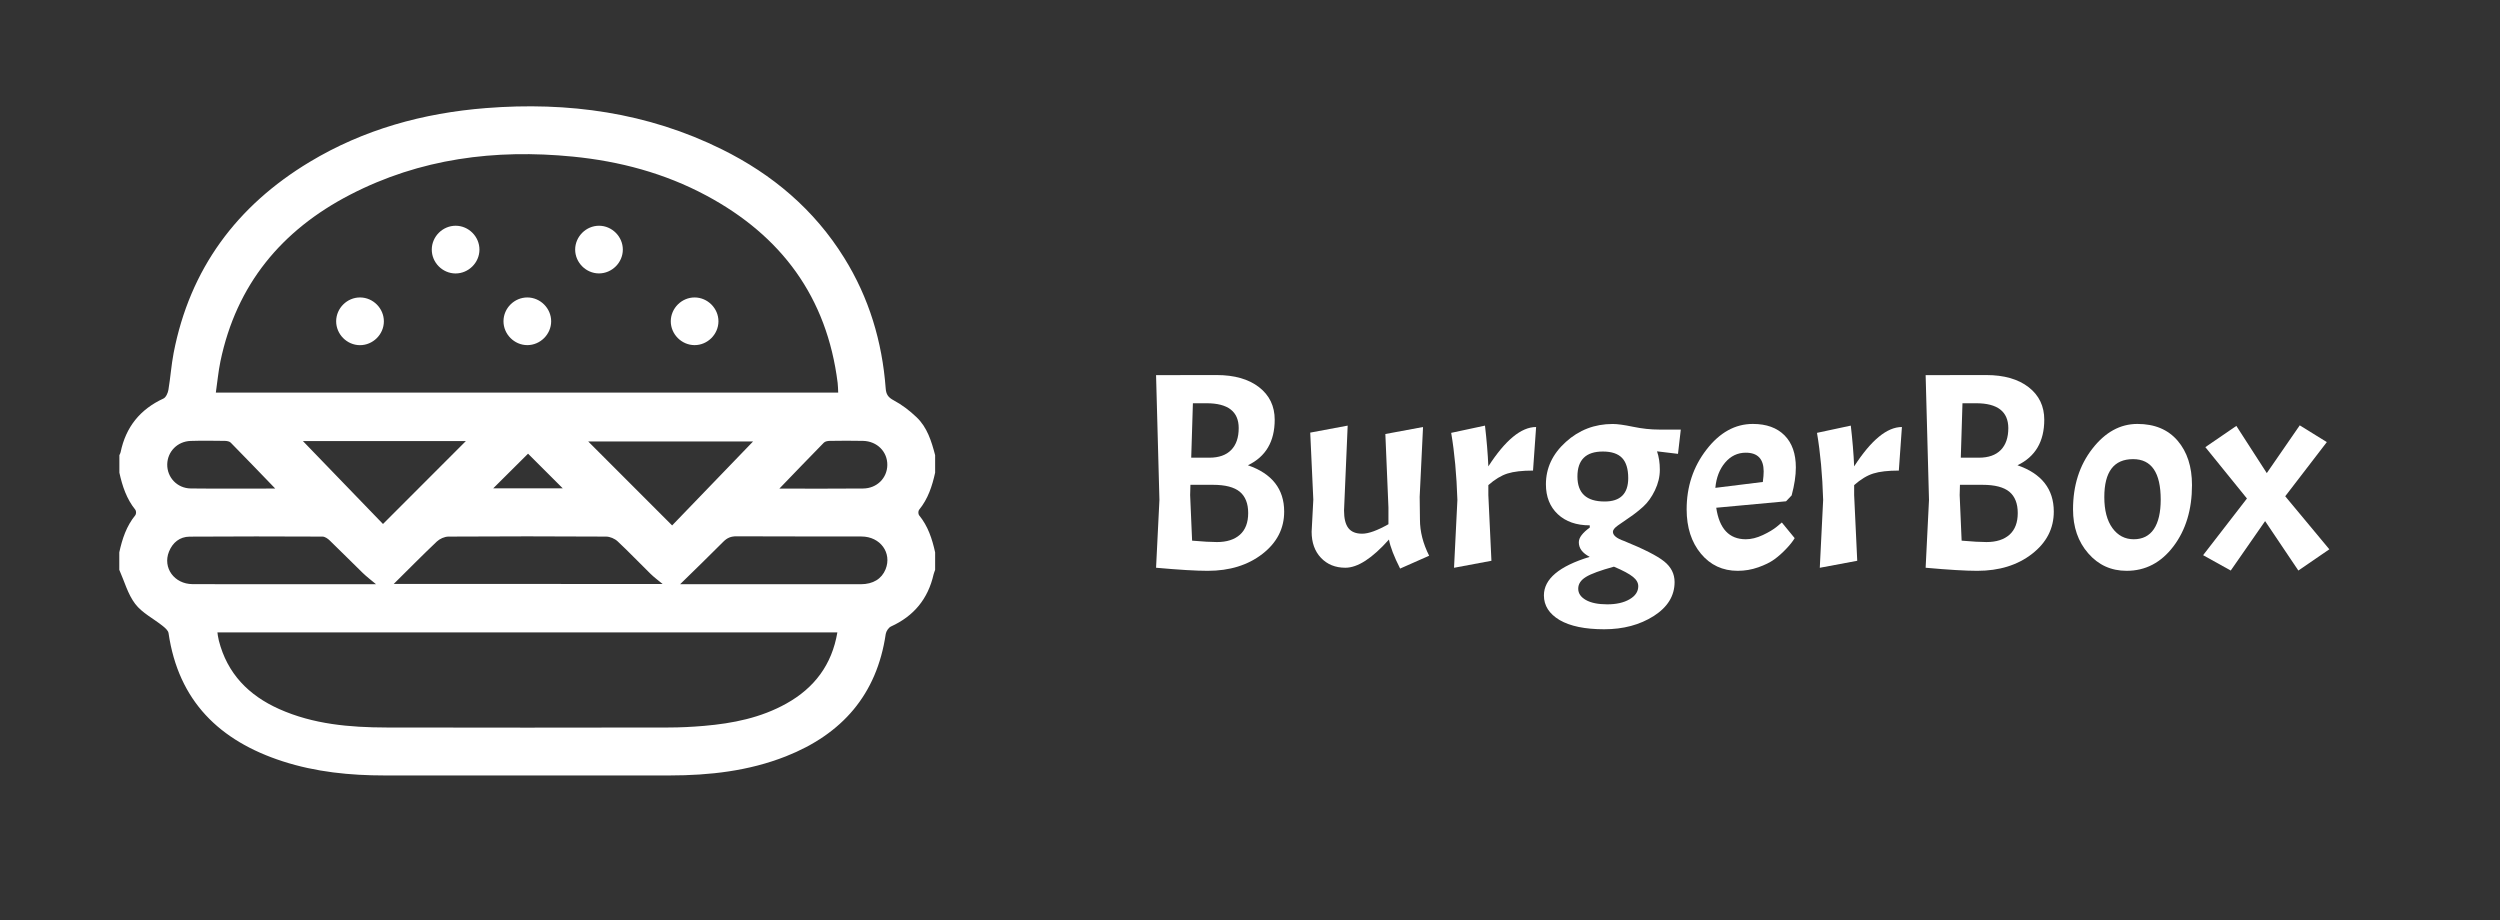 <?xml version="1.0" encoding="utf-8"?>
<!-- Generator: Adobe Illustrator 26.3.1, SVG Export Plug-In . SVG Version: 6.00 Build 0)  -->
<svg version="1.1" id="Capa_1" xmlns="http://www.w3.org/2000/svg" xmlns:xlink="http://www.w3.org/1999/xlink" x="0px" y="0px"
	 viewBox="0 0 535.46 197.05" style="enable-background:new 0 0 535.46 197.05;" xml:space="preserve">
<rect x="0" y="0" width="535.46" height="197.05" fill="#333333" stroke="none"/>
<style type="text/css">
	.st0{fill:#FFFFFF;}
</style>
<g>
	<path class="st0" d="M25.57,101.24c0-1.25,0-2.5,0-3.75c0.09-0.21,0.22-0.41,0.26-0.62c1.11-5.4,4.17-9.2,9.18-11.51
		c0.53-0.25,0.95-1.18,1.06-1.85c0.44-2.63,0.62-5.31,1.12-7.92c3.5-18.03,13.5-31.48,29.11-40.89c11.62-7,24.36-10.49,37.77-11.55
		c17.58-1.39,34.6,0.93,50.56,8.84c10.81,5.35,19.76,12.89,26.18,23.23c5.33,8.57,8.14,17.94,8.89,27.96
		c0.09,1.26,0.51,1.93,1.71,2.56c1.77,0.94,3.43,2.22,4.89,3.61c2.3,2.18,3.21,5.16,3.99,8.14c0,1.25,0,2.5,0,3.75
		c-0.63,2.88-1.53,5.62-3.44,7.96c-0.2,0.24-0.2,0.91,0,1.15c1.91,2.33,2.81,5.08,3.44,7.96c0,1.25,0,2.5,0,3.75
		c-0.11,0.32-0.25,0.63-0.33,0.96c-1.19,5.24-4.22,8.93-9.12,11.16c-0.52,0.24-1.04,1.02-1.13,1.61c-1.91,13-9.37,21.46-21.37,26.2
		c-8,3.16-16.38,4.09-24.9,4.1c-20.35,0.02-40.7,0.01-61.05,0c-7.42,0-14.75-0.73-21.85-3.03c-13.5-4.37-22.32-12.9-24.44-27.45
		c-0.08-0.57-0.74-1.13-1.25-1.54c-1.97-1.58-4.41-2.78-5.89-4.72c-1.59-2.08-2.31-4.84-3.41-7.3c0-1.25,0-2.5,0-3.75
		c0.63-2.88,1.53-5.62,3.44-7.96c0.2-0.24,0.2-0.91,0-1.15C27.11,106.86,26.2,104.12,25.57,101.24z M179.53,84.09
		c-0.04-0.76-0.04-1.43-0.12-2.09c-2.29-18.35-12.04-31.51-28.15-40.13c-8.93-4.78-18.54-7.34-28.59-8.33
		c-16.64-1.64-32.7,0.41-47.69,8.17c-14.69,7.6-24.35,19.27-27.77,35.7c-0.45,2.18-0.65,4.41-0.98,6.68
		C90.85,84.09,135.13,84.09,179.53,84.09z M179.35,135.45c-44.32,0-88.52,0-132.78,0c0.04,0.31,0.06,0.53,0.1,0.75
		c0.06,0.34,0.12,0.67,0.2,1c1.81,7.08,6.38,11.74,12.91,14.66c7.33,3.28,15.13,3.94,23,3.96c20.12,0.05,40.25,0.03,60.37,0
		c2.56,0,5.12-0.13,7.66-0.35c6.15-0.53,12.15-1.72,17.62-4.78C174.42,147.35,178.18,142.38,179.35,135.45z M141.92,125.08
		c-0.96-0.8-1.83-1.43-2.59-2.18c-2.36-2.3-4.63-4.7-7.04-6.95c-0.62-0.58-1.64-1.02-2.48-1.02c-11.26-0.07-22.51-0.07-33.77,0
		c-0.84,0.01-1.85,0.47-2.47,1.05c-3.18,3.01-6.25,6.14-9.24,9.09C103.32,125.08,122.58,125.08,141.92,125.08z M80.54,125.13
		c-1.08-0.91-2.03-1.62-2.87-2.44c-2.37-2.29-4.67-4.65-7.05-6.93c-0.41-0.4-1.03-0.83-1.55-0.83c-9.49-0.04-18.97-0.06-28.46,0.01
		c-2.1,0.02-3.63,1.25-4.42,3.22c-1.38,3.44,1.13,6.93,5.05,6.95c7.9,0.04,15.79,0.01,23.69,0.01
		C70.09,125.13,75.25,125.13,80.54,125.13z M145.67,125.13c1.72,0,3.59,0,5.47,0c11.08,0,22.16,0.01,33.23,0
		c2.63,0,4.48-1.15,5.31-3.21c1.4-3.5-1.13-7-5.16-7.01c-8.92-0.03-17.84,0.01-26.76-0.04c-1.17-0.01-2,0.31-2.83,1.15
		C151.88,119.1,148.75,122.11,145.67,125.13z M64.88,94.47c5.6,5.8,11.53,11.94,17.15,17.76c5.96-5.96,11.92-11.92,17.75-17.76
		C88.11,94.47,76.13,94.47,64.88,94.47z M161.3,94.55c-11.57,0-23.58,0-35.32,0c5.91,5.92,11.89,11.89,17.98,17.99
		C149.73,106.56,155.62,100.44,161.3,94.55z M58.95,104.64c-3.23-3.35-6.36-6.61-9.54-9.84c-0.27-0.27-0.82-0.36-1.24-0.37
		c-2.44-0.03-4.89-0.07-7.33,0.01c-2.84,0.09-4.97,2.29-5.02,5.01c-0.05,2.79,2.12,5.13,5.03,5.17
		C46.87,104.69,52.9,104.64,58.95,104.64z M166.93,104.65c6.01,0,11.98,0.04,17.94-0.02c2.95-0.03,5.14-2.23,5.18-5.02
		c0.04-2.86-2.18-5.11-5.2-5.18c-2.39-0.06-4.77-0.03-7.16,0c-0.42,0.01-0.96,0.11-1.23,0.38
		C173.29,98.04,170.15,101.31,166.93,104.65z M120.53,104.59c-2.6-2.6-5.16-5.15-7.43-7.42c-2.46,2.45-5.03,5-7.46,7.42
		C110.41,104.59,115.49,104.59,120.53,104.59z"/>
	<path class="st0" d="M102.69,53.48c-0.01,2.78-2.34,5.1-5.13,5.09c-2.78-0.01-5.1-2.34-5.08-5.13c0.01-2.78,2.34-5.1,5.13-5.09
		C100.39,48.36,102.7,50.69,102.69,53.48z"/>
	<path class="st0" d="M128.3,48.35c2.78,0,5.1,2.33,5.1,5.11c0,2.78-2.33,5.1-5.11,5.1c-2.78,0-5.1-2.33-5.1-5.11
		C123.2,50.67,125.52,48.35,128.3,48.35z"/>
	<path class="st0" d="M77.14,63.71c2.79,0.02,5.09,2.35,5.08,5.14c-0.02,2.79-2.35,5.09-5.14,5.08c-2.79-0.02-5.09-2.35-5.08-5.14
		C72.02,66,74.35,63.69,77.14,63.71z"/>
	<path class="st0" d="M112.96,63.71c2.78,0.01,5.1,2.34,5.09,5.12c-0.01,2.78-2.34,5.1-5.12,5.09c-2.78-0.01-5.1-2.34-5.09-5.12
		C107.84,66.01,110.17,63.7,112.96,63.71z"/>
	<path class="st0" d="M148.79,63.71c2.78,0.01,5.1,2.34,5.09,5.12c-0.01,2.78-2.34,5.1-5.12,5.09c-2.78-0.01-5.1-2.34-5.09-5.12
		C143.68,66.01,146.01,63.7,148.79,63.71z"/>
</g>
<g>
	<path class="st0" d="M260.58,80.33c3.83,0,6.86,0.87,9.09,2.6c2.23,1.73,3.35,4.06,3.35,6.97c0,4.66-1.91,7.92-5.74,9.75
		c5.18,1.79,7.77,5.11,7.77,9.93c0,3.63-1.55,6.65-4.66,9.06c-3.11,2.41-7.02,3.62-11.72,3.62c-2.47,0-6.16-0.22-11.06-0.66
		l0.72-14.53l-0.72-26.73H260.58z M259.81,103.84h-4.84l-0.06,2.21l0.42,9.75c2.31,0.2,4.09,0.3,5.32,0.3
		c2.11,0,3.76-0.53,4.93-1.58c1.18-1.06,1.76-2.6,1.76-4.64c0-2.03-0.6-3.55-1.79-4.55C264.35,104.34,262.44,103.84,259.81,103.84z
		 M258.43,86.37h-2.93l-0.36,11.66h3.89c2.03,0,3.59-0.55,4.66-1.64c1.08-1.1,1.62-2.66,1.62-4.7
		C265.31,88.15,263.02,86.37,258.43,86.37z"/>
	<path class="st0" d="M288.16,121.6c-2.15,0-3.9-0.71-5.23-2.12c-1.34-1.41-2-3.28-2-5.59l0.36-6.88l-0.66-14.35l8.02-1.5
		l-0.78,18.18c0,1.71,0.31,2.97,0.93,3.77c0.62,0.8,1.6,1.2,2.96,1.2c1.36,0,3.23-0.68,5.62-2.03v-3.59l-0.66-15.73l8.07-1.5
		l-0.72,14.95l0.06,4.9c0,2.55,0.66,5.12,1.97,7.72l-6.22,2.75c-1.31-2.59-2.11-4.66-2.39-6.22
		C293.9,119.59,290.79,121.6,288.16,121.6z"/>
	<path class="st0" d="M310.82,92.71l7.24-1.55c0.36,3.07,0.6,5.98,0.72,8.73c3.63-5.62,7.04-8.43,10.23-8.43l-0.66,9.33
		c-2.31,0-4.14,0.21-5.47,0.63s-2.7,1.25-4.1,2.48v2.15l0.66,14.06l-8.01,1.5l0.72-14.53C311.98,101.72,311.54,96.94,310.82,92.71z"
		/>
	<path class="st0" d="M330.68,127.52c0-3.51,3.27-6.26,9.81-8.25c-1.55-0.8-2.33-1.83-2.33-3.11c0-0.52,0.2-1.04,0.6-1.55
		c0.4-0.52,0.98-1.06,1.74-1.61v-0.48c-2.87,0-5.15-0.8-6.85-2.39c-1.69-1.59-2.54-3.73-2.54-6.4c0-3.47,1.41-6.49,4.25-9.06
		c2.83-2.57,6.18-3.86,10.05-3.86c1,0,2.45,0.2,4.37,0.6c1.91,0.4,3.79,0.6,5.62,0.6h4.6l-0.6,5.2l-4.49-0.54
		c0.4,1.16,0.6,2.47,0.6,3.95c0,1.48-0.35,2.94-1.05,4.4c-0.7,1.46-1.54,2.62-2.51,3.5c-0.98,0.88-1.95,1.65-2.93,2.3
		c-0.98,0.66-1.81,1.24-2.51,1.74s-1.05,0.95-1.05,1.34c0,0.76,0.8,1.42,2.39,1.97c4.22,1.72,7.09,3.17,8.58,4.37
		c1.5,1.2,2.24,2.67,2.24,4.43c0,2.95-1.49,5.37-4.46,7.27c-2.97,1.89-6.51,2.84-10.62,2.84s-7.29-0.66-9.54-1.97
		C331.8,131.47,330.68,129.71,330.68,127.52z M348.74,102.4c0-1.95-0.44-3.39-1.31-4.31c-0.88-0.92-2.25-1.38-4.13-1.38
		c-3.63,0-5.44,1.79-5.44,5.35c0,3.57,1.93,5.35,5.8,5.35C347.04,107.43,348.74,105.75,348.74,102.4z M350.89,125.55
		c0-0.72-0.38-1.39-1.14-2c-0.76-0.62-2.11-1.35-4.07-2.18c-2.91,0.8-4.91,1.53-6.01,2.21c-1.1,0.68-1.64,1.51-1.64,2.51
		c0,1,0.55,1.8,1.64,2.42c1.1,0.62,2.62,0.93,4.57,0.93c1.95,0,3.55-0.36,4.78-1.08C350.27,127.64,350.89,126.7,350.89,125.55z"/>
	<path class="st0" d="M373.92,115.5c1.16,0,2.37-0.3,3.65-0.9c1.28-0.6,2.27-1.2,2.99-1.79l1.08-0.9l2.75,3.35
		c-0.4,0.68-1.02,1.46-1.85,2.33c-0.84,0.88-1.68,1.62-2.54,2.24c-0.86,0.62-1.99,1.18-3.41,1.68c-1.42,0.5-2.88,0.75-4.4,0.75
		c-3.23,0-5.86-1.23-7.89-3.68c-2.03-2.45-3.05-5.61-3.05-9.48c0-4.86,1.41-9.13,4.25-12.8c2.83-3.67,6.14-5.5,9.93-5.5
		c2.91,0,5.17,0.82,6.79,2.45c1.62,1.64,2.42,3.93,2.42,6.88c0,1.76-0.3,3.75-0.9,5.98l-1.2,1.26l-14.95,1.38
		C368.25,113.25,370.37,115.5,373.92,115.5z M373.92,96.96c-1.75,0-3.23,0.71-4.43,2.12c-1.2,1.42-1.89,3.22-2.09,5.41l10.17-1.26
		c0.12-0.92,0.18-1.68,0.18-2.27C377.74,98.3,376.47,96.96,373.92,96.96z"/>
	<path class="st0" d="M389.17,92.71l7.24-1.55c0.36,3.07,0.6,5.98,0.72,8.73c3.63-5.62,7.04-8.43,10.23-8.43l-0.66,9.33
		c-2.31,0-4.14,0.21-5.47,0.63c-1.34,0.42-2.7,1.25-4.1,2.48v2.15l0.66,14.06l-8.02,1.5l0.72-14.53
		C390.33,101.72,389.89,96.94,389.17,92.71z"/>
	<path class="st0" d="M425.41,80.33c3.83,0,6.86,0.87,9.09,2.6c2.23,1.73,3.35,4.06,3.35,6.97c0,4.66-1.91,7.92-5.74,9.75
		c5.18,1.79,7.78,5.11,7.78,9.93c0,3.63-1.56,6.65-4.67,9.06c-3.11,2.41-7.02,3.62-11.72,3.62c-2.47,0-6.16-0.22-11.06-0.66
		l0.72-14.53l-0.72-26.73H425.41z M424.63,103.84h-4.84l-0.06,2.21l0.42,9.75c2.31,0.2,4.08,0.3,5.32,0.3
		c2.11,0,3.76-0.53,4.94-1.58c1.17-1.06,1.76-2.6,1.76-4.64c0-2.03-0.6-3.55-1.79-4.55C429.18,104.34,427.26,103.84,424.63,103.84z
		 M423.26,86.37h-2.93l-0.36,11.66h3.89c2.04,0,3.59-0.55,4.67-1.64c1.08-1.1,1.62-2.66,1.62-4.7
		C430.13,88.15,427.84,86.37,423.26,86.37z"/>
	<path class="st0" d="M448.14,96.12c2.75-3.55,5.97-5.32,9.66-5.32s6.56,1.2,8.61,3.59c2.05,2.39,3.08,5.56,3.08,9.51
		c0,5.26-1.33,9.64-3.98,13.13c-2.65,3.49-5.99,5.23-10.02,5.23c-3.31,0-6.05-1.24-8.22-3.74c-2.18-2.49-3.26-5.63-3.26-9.42
		C444.01,104,445.38,99.67,448.14,96.12z M462.79,107.01c0-5.78-1.97-8.67-5.92-8.67c-4.11,0-6.16,2.71-6.16,8.13
		c0,2.83,0.58,5.04,1.74,6.64c1.16,1.59,2.68,2.39,4.57,2.39c1.89,0,3.33-0.73,4.31-2.18C462.3,111.86,462.79,109.76,462.79,107.01z
		"/>
	<path class="st0" d="M492.27,122.2l-7.12-10.59l-7.36,10.59l-5.92-3.29l9.39-12.14l-8.91-11l6.64-4.55l6.52,10.11l7.06-10.23
		l5.8,3.59l-8.91,11.6l9.45,11.36L492.27,122.2z"/>
</g>
</svg>
